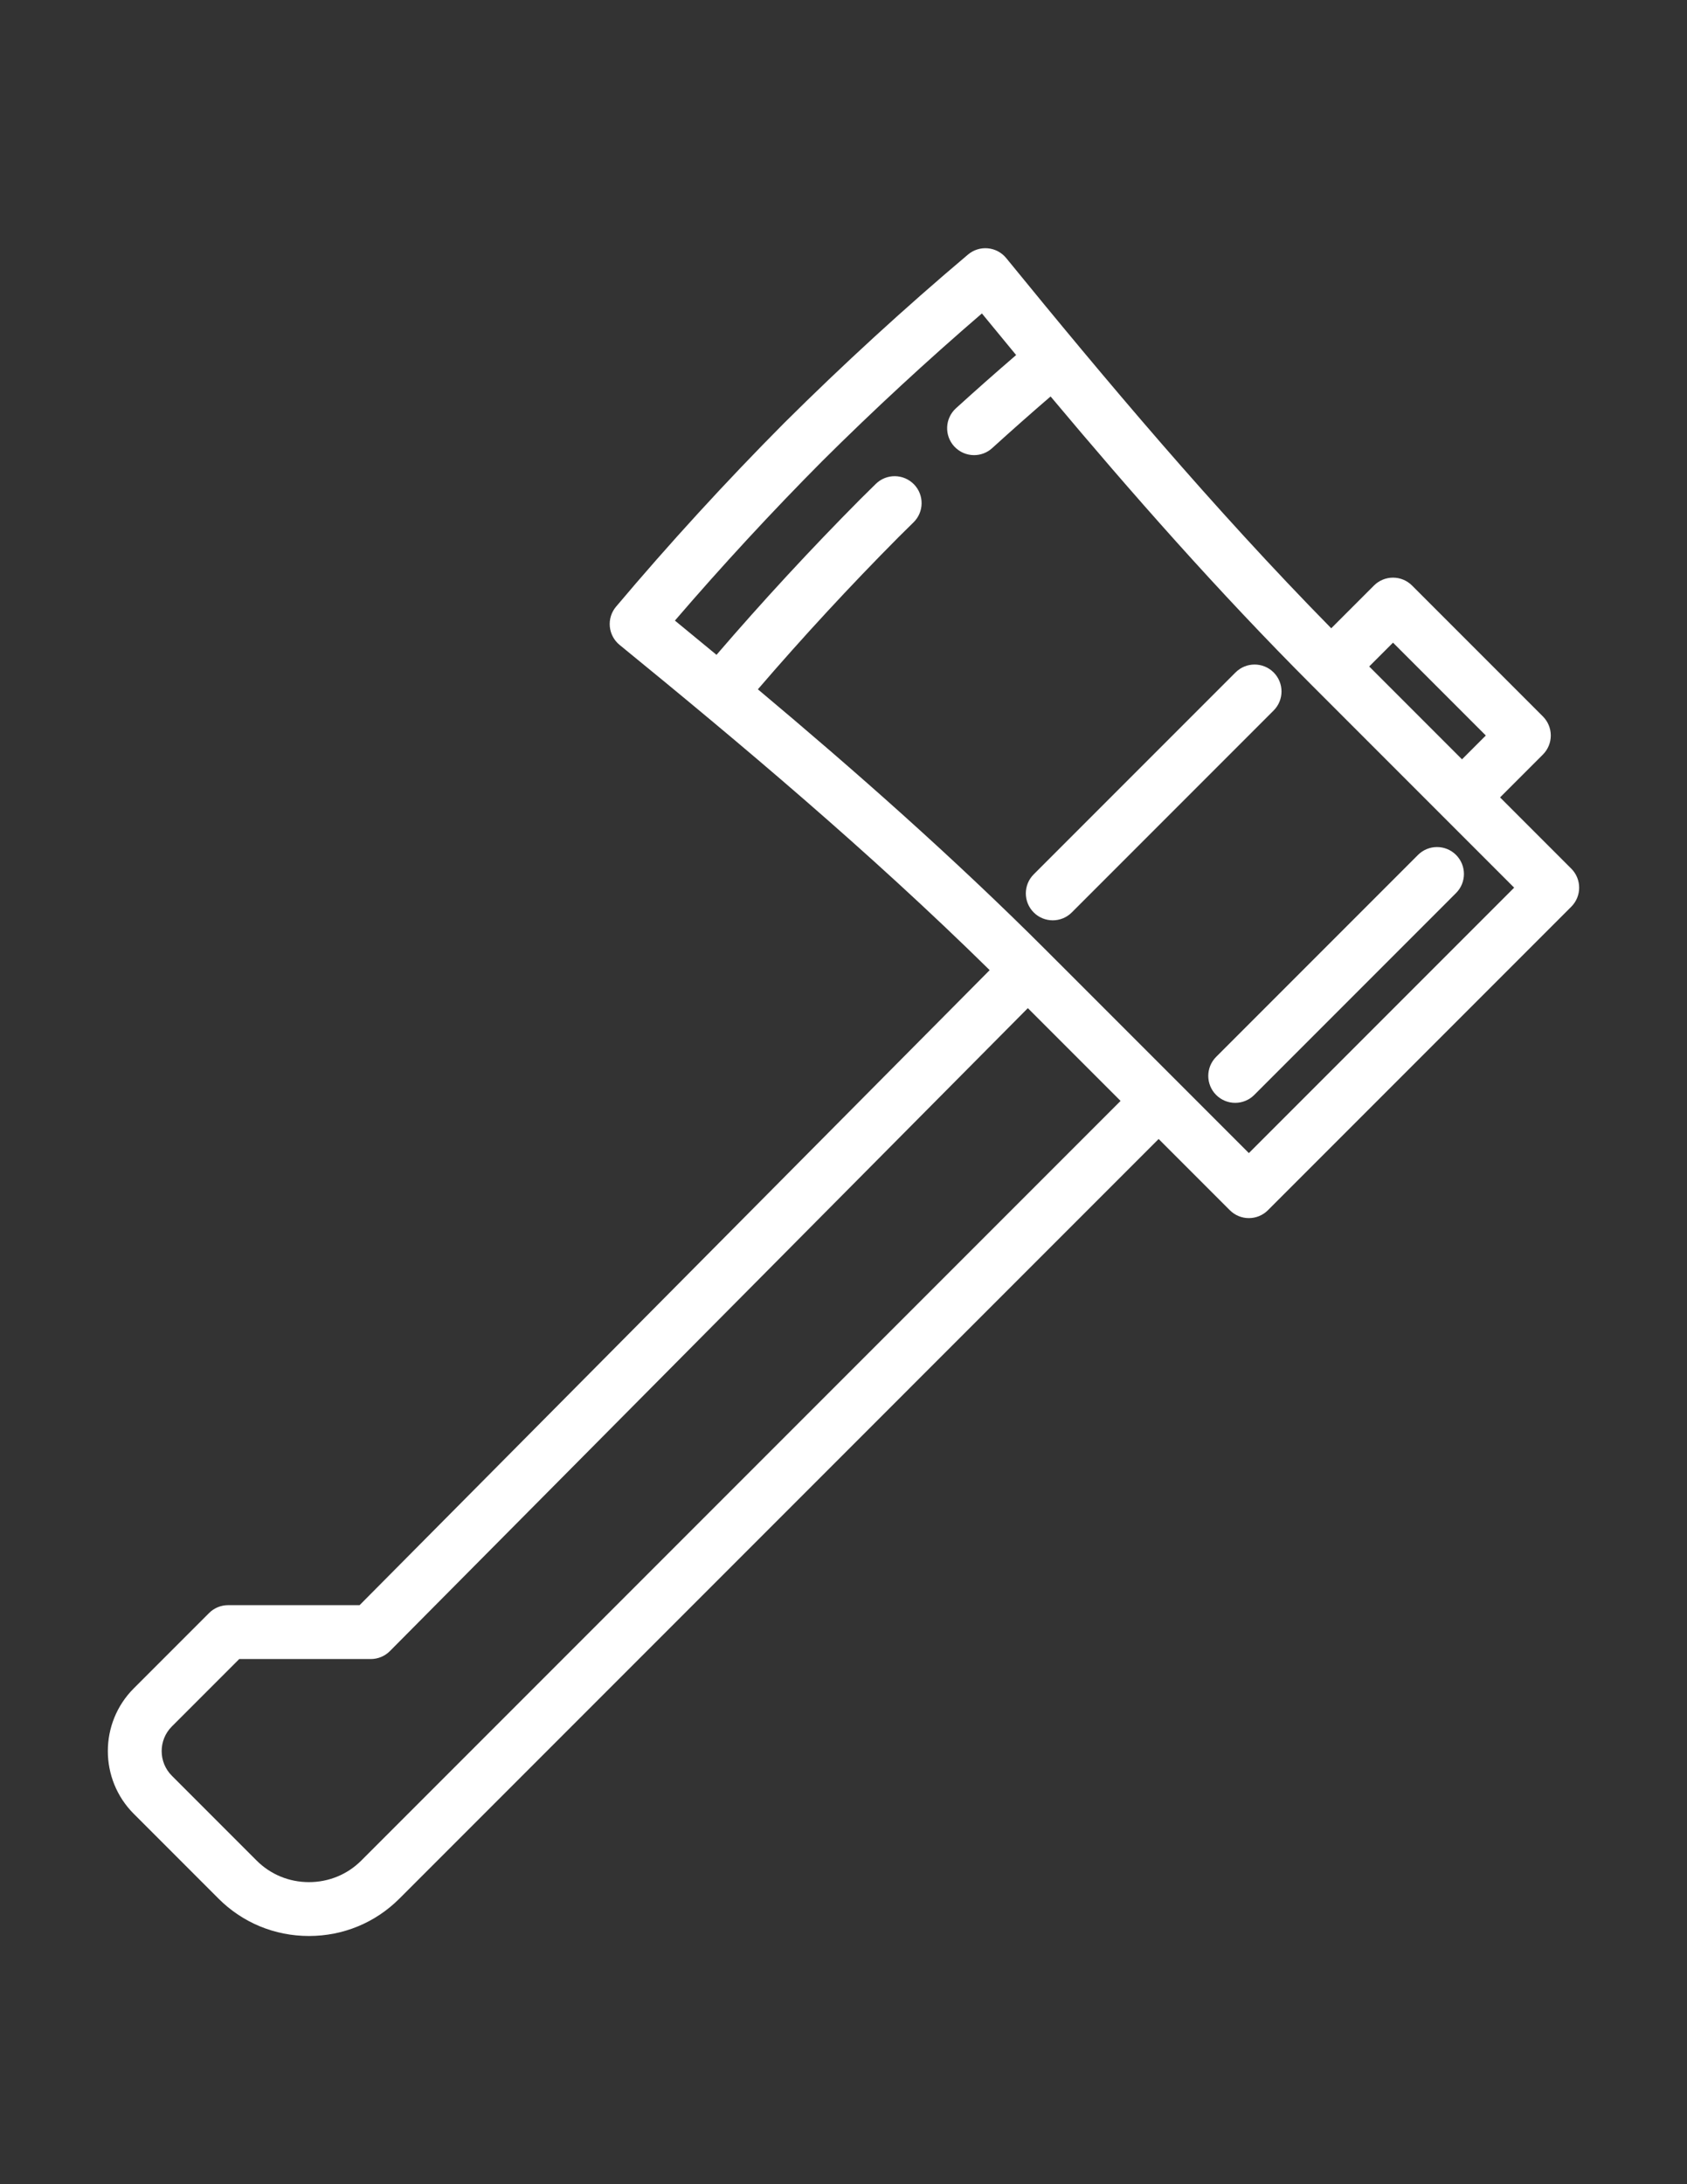 <?xml version="1.0" encoding="utf-8"?>
<!-- Generator: Adobe Illustrator 14.0.0, SVG Export Plug-In . SVG Version: 6.00 Build 43363)  -->
<!DOCTYPE svg PUBLIC "-//W3C//DTD SVG 1.1//EN" "http://www.w3.org/Graphics/SVG/1.1/DTD/svg11.dtd">
<svg version="1.1" id="Capa_1" xmlns="http://www.w3.org/2000/svg" xmlns:xlink="http://www.w3.org/1999/xlink" x="0px" y="0px"
	 width="612px" height="792px" viewBox="0 0 612 792" enable-background="new 0 0 612 792" xml:space="preserve">
<rect x="0" y="0" width="612" height="792" fill="#333333" stroke="none"/>
<g>
	<path fill="#FFFFFF" d="M570.016,314.971l-25.829-25.83l15.54-15.54c1.832-1.831,2.86-4.315,2.86-6.905s-1.028-5.075-2.859-6.905
		l-47.476-47.475c-1.832-1.832-4.315-2.86-6.906-2.86c-2.592,0-5.073,1.028-6.907,2.86l-15.503,15.503
		c-43.067-43.805-82.066-90.305-117.902-134.229c-1.655-2.029-4.055-3.308-6.662-3.551c-2.604-0.241-5.2,0.57-7.201,2.259
		c-22.933,19.342-45.347,39.874-66.666,61.063c-21.152,21.279-41.682,43.696-61.021,66.625c-1.688,2.001-2.501,4.595-2.258,7.202
		c0.243,2.605,1.522,5.007,3.551,6.661c43.927,35.839,90.434,74.845,134.253,117.93L130.454,582.039H82.745
		c-2.59,0-5.073,1.028-6.907,2.86l-27.311,27.312c-12.541,12.542-12.541,32.947,0,45.489l30.759,30.761
		C88.019,697.191,99.665,702,112.082,702s24.062-4.809,32.794-13.539l275.449-275.456l25.829,25.827
		c1.908,1.906,4.406,2.861,6.906,2.861c2.499,0,4.999-0.953,6.907-2.861l110.05-110.049
		C573.829,324.969,573.829,318.785,570.016,314.971z M112.082,682.468c-7.198,0-13.94-2.775-18.981-7.817L62.342,643.89
		c-4.926-4.926-4.926-12.941,0-17.867l24.449-24.45h47.729c2.603,0,5.098-1.039,6.93-2.886l231.425-233.13l33.638,33.638
		l-275.45,275.454C126.022,679.69,119.28,682.468,112.082,682.468z M379.754,344.813c-34.078-34.074-69.796-65.512-104.815-94.865
		c16.313-18.957,33.444-37.484,50.998-55.15c1.812-1.801,3.634-3.598,5.464-5.39c3.842-3.76,3.917-9.912,0.184-13.769
		c-3.809-3.896-9.992-3.962-13.848-0.189c-1.865,1.826-3.721,3.658-5.612,5.536c-17.993,18.107-35.516,37.069-52.194,56.461
		c-5.053-4.18-10.086-8.323-15.088-12.419c17.096-19.893,35.06-39.33,53.472-57.854c18.56-18.447,38.001-36.417,57.896-53.515
		c4.096,5,8.237,10.033,12.416,15.084c-7.336,6.31-14.651,12.776-21.83,19.299c-3.992,3.627-4.289,9.804-0.662,13.796
		c1.964,2.133,4.593,3.199,7.231,3.199c2.344,0,4.692-0.838,6.563-2.538c6.972-6.333,14.075-12.612,21.199-18.743
		c29.368,35.037,60.819,70.771,94.865,104.816l47.468,47.468c0.013,0.013,25.837,25.835,25.837,25.835l-96.239,96.239
		L379.754,344.813z M539.011,266.696l-8.635,8.634l-33.664-33.664l8.635-8.634L539.011,266.696z"/>
	<path fill="#FFFFFF" d="M462.038,243.823c-3.815-3.814-9.998-3.814-13.812,0l-73.222,73.221c-3.813,3.814-3.813,9.998,0,13.811
		c1.907,1.906,4.408,2.861,6.906,2.861c2.499,0,4.999-0.953,6.907-2.861l73.221-73.221
		C465.852,253.821,465.852,247.637,462.038,243.823z"/>
	<path fill="#FFFFFF" d="M528.219,310.005c-3.815-3.814-9.998-3.814-13.812,0l-73.219,73.22c-3.814,3.814-3.814,9.998,0,13.811
		c1.907,1.906,4.407,2.861,6.906,2.861s4.999-0.954,6.906-2.861l73.219-73.22C532.031,320.001,532.031,313.817,528.219,310.005z"/>
</g>
</svg>
